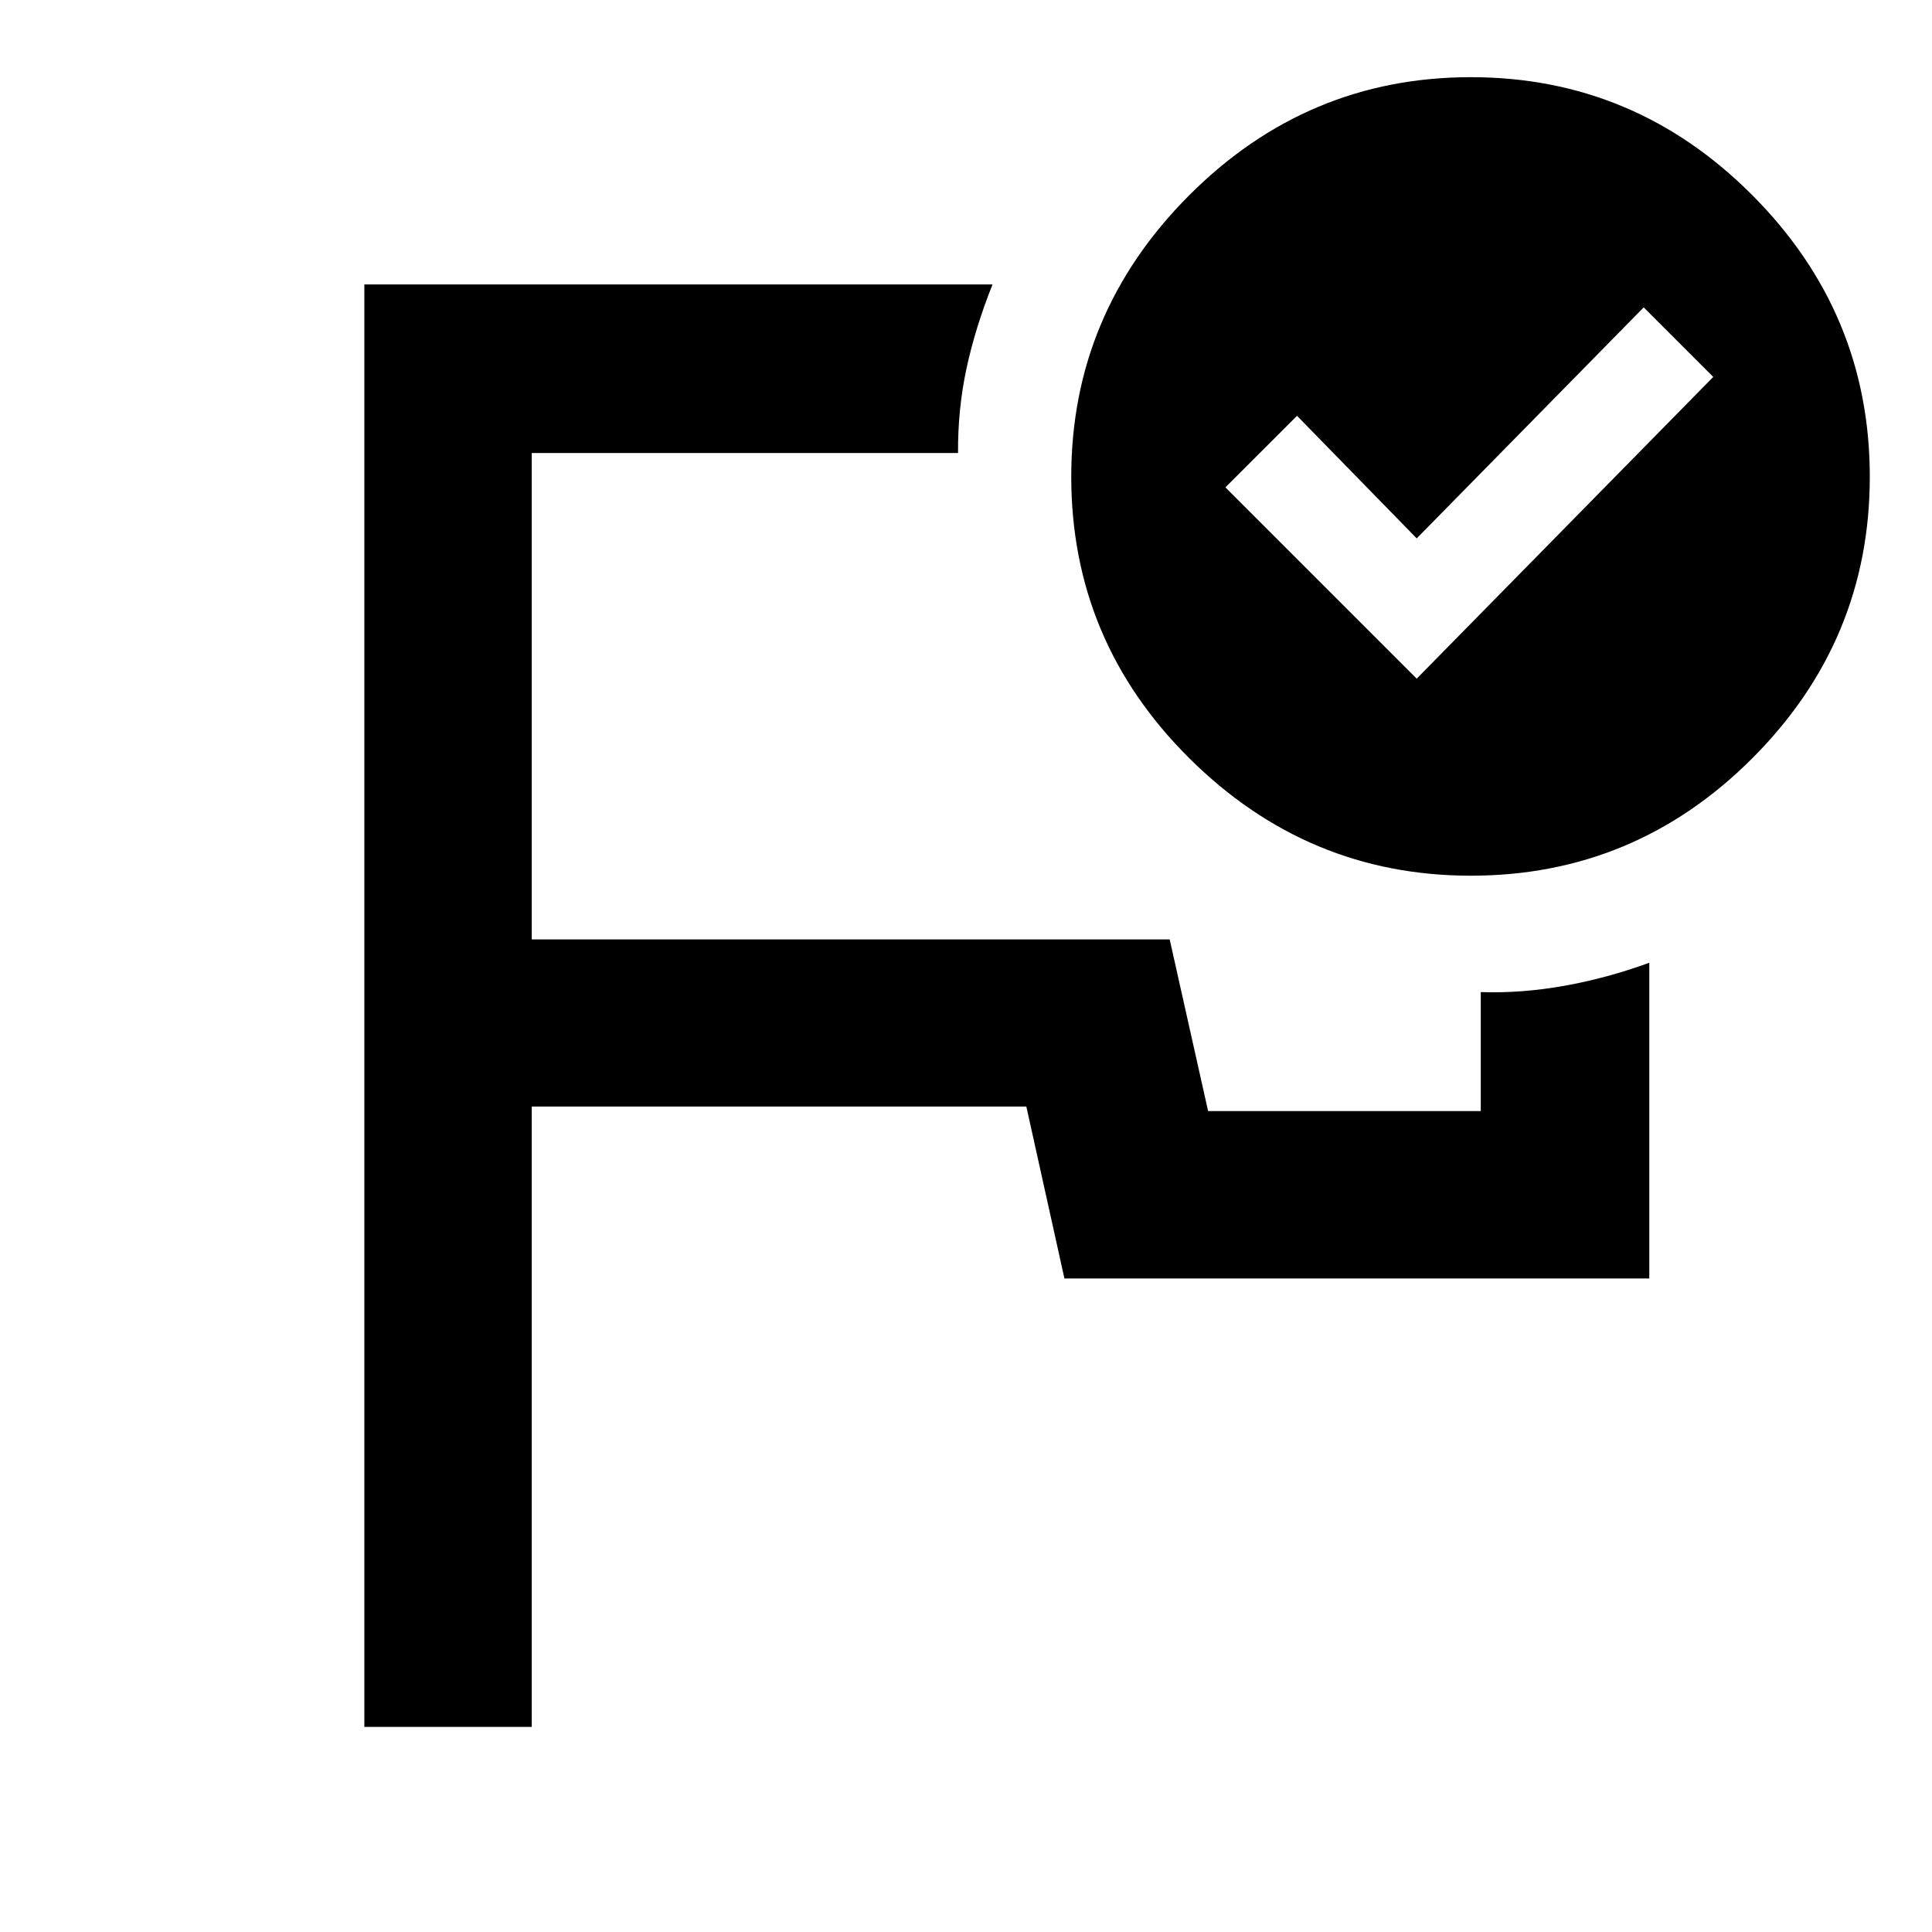 <svg xmlns="http://www.w3.org/2000/svg" height="48" viewBox="0 -960 960 960" width="48"><path d="M500-571.13ZM181.04-101.91v-716.74h312.13q-8.69 21.89-12.97 41.96-4.29 20.07-4.16 41.78H264.22v241.7h316.99l19.09 85.3h135.48v-59.13q20.14.69 41.5-3.12 21.35-3.82 42.24-11.45v156.87H528.91l-18.93-85.43H264.22v308.26h-83.18Zm522.92-520.87L851.3-772.7l-34.56-34.56-112.78 114.78-59.48-60.91-35.57 35.56 95.05 95.05Zm26.91-298.87q81.38 0 139.8 58.59 58.42 58.59 58.42 139.97t-58.31 139.8q-58.31 58.42-139.97 58.42-81.1 0-139.8-58.31-58.71-58.3-58.71-139.97 0-81.1 58.59-139.8 58.59-58.7 139.98-58.7Z"/></svg>